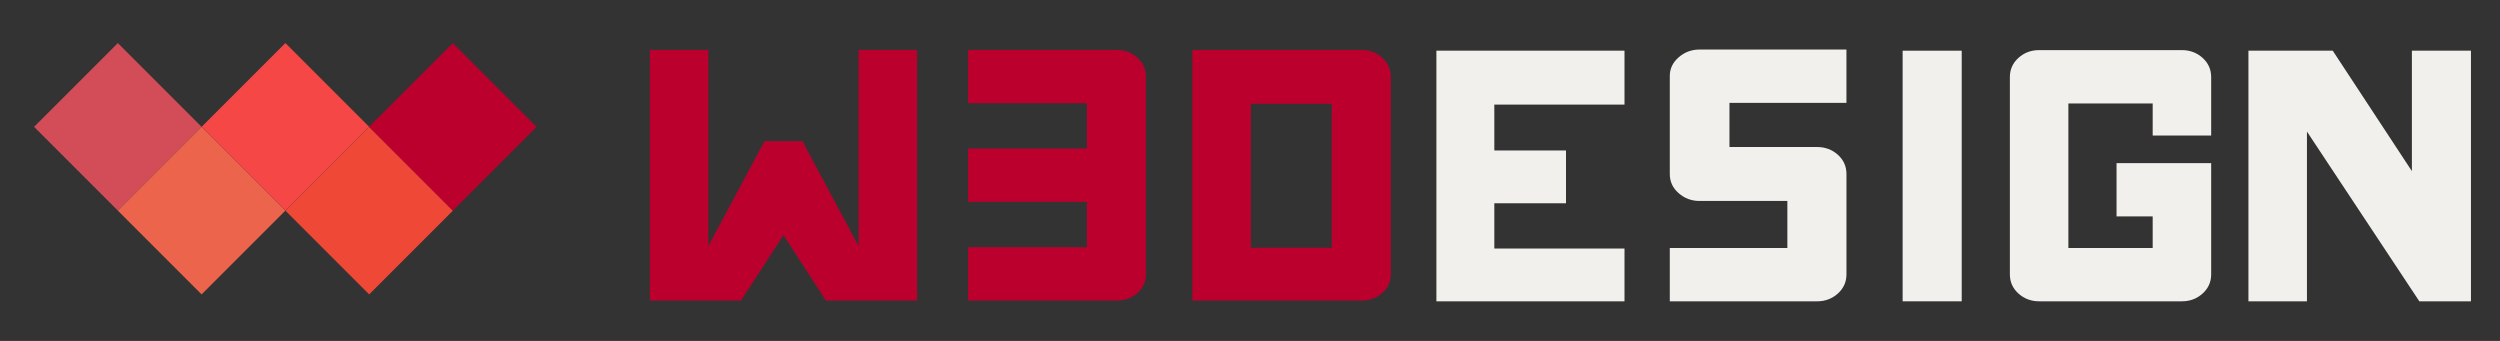 <?xml version="1.0" encoding="utf-8"?>
<!-- Generator: Adobe Illustrator 17.0.0, SVG Export Plug-In . SVG Version: 6.00 Build 0)  -->
<!DOCTYPE svg PUBLIC "-//W3C//DTD SVG 1.1//EN" "http://www.w3.org/Graphics/SVG/1.1/DTD/svg11.dtd">
<svg version="1.1" id="Capa_1" xmlns="http://www.w3.org/2000/svg" xmlns:xlink="http://www.w3.org/1999/xlink" x="0px" y="0px"
	 width="220px" height="30px" viewBox="0 0 220 30" enable-background="new 0 0 220 30" xml:space="preserve">
<rect x="0" y="0" width="220" height="30" fill="#333333" stroke="none"/>
<rect x="5.159" y="5.946" transform="matrix(0.707 -0.707 0.707 0.707 -4.853 10.603)" fill="#D24D57" width="10.427" height="10.427"/>
<rect x="12.533" y="13.32" transform="matrix(0.707 -0.707 0.707 0.707 -7.907 17.977)" fill="#EC644B" width="10.427" height="10.427"/>
<rect x="19.906" y="5.946" transform="matrix(0.707 -0.707 0.707 0.707 -0.534 21.03)" fill="#F64747" width="10.427" height="10.427"/>
<rect x="27.279" y="13.32" transform="matrix(0.707 -0.707 0.707 0.707 -3.588 28.404)" fill="#EF4836" width="10.427" height="10.427"/>
<rect x="34.638" y="5.947" transform="matrix(0.707 -0.707 0.707 0.707 3.78 31.448)" fill="#BC002D" width="10.427" height="10.427"/>
<g>
	<path fill="#BC002D" d="M57.185,26.446V4.392h5.148v17.26l4.946-9.235h3.331l4.946,9.235V4.392h5.148v22.054h-8.025l-3.735-5.753
		l-3.735,5.753C65.209,26.446,57.185,26.446,57.185,26.446z"/>
	<path fill="#BC002D" d="M100.082,5.073c0.505,0.455,0.757,1.001,0.757,1.641v17.411c0,0.673-0.252,1.229-0.757,1.666
		c-0.504,0.437-1.11,0.656-1.817,0.656H85.194v-4.693h3.331h7.116v-3.987h-7.116h-3.331v-4.694h3.331h7.116V9.086h-7.116h-3.331
		V4.393h13.071C98.971,4.392,99.578,4.619,100.082,5.073z"/>
	<path fill="#BC002D" d="M119.814,4.392c0.706,0,1.312,0.227,1.817,0.682s0.757,1.018,0.757,1.69v17.36
		c0,0.673-0.252,1.229-0.757,1.666c-0.504,0.437-1.11,0.656-1.817,0.656h-14.888V4.392H119.814z M117.19,9.136h-7.116v12.667h7.116
		V9.136z"/>
</g>
<g>
	<path fill="#F2F0ED" d="M131.5,9.205v4.038h6.308v4.643H131.5v3.987h11.456v4.643h-16.553V4.461h16.553v4.745L131.5,9.205
		L131.5,9.205z"/>
	<path fill="#F2F0ED" d="M159.912,26.516h-12.97v-4.693h10.346v-4.138h-7.721c-0.707,0-1.321-0.227-1.842-0.682
		c-0.522-0.455-0.783-1.017-0.783-1.69V6.681c0-0.638,0.26-1.186,0.783-1.64c0.522-0.455,1.135-0.682,1.842-0.682h12.92v4.693
		h-10.295v3.886h7.721c0.707,0,1.312,0.227,1.818,0.681c0.504,0.455,0.757,1.019,0.757,1.691v8.831c0,0.673-0.253,1.237-0.757,1.69
		C161.226,26.286,160.619,26.516,159.912,26.516z"/>
	<path fill="#F2F0ED" d="M172.63,26.516h-5.198V4.461h5.198V26.516z"/>
	<path fill="#F2F0ED" d="M189.436,11.93V9.104h-7.419v12.718h7.419v-2.776h-3.18v-4.693h8.327v4.693v5.097
		c0,0.673-0.252,1.237-0.757,1.69c-0.504,0.455-1.11,0.682-1.817,0.682h-12.566c-0.706,0-1.312-0.227-1.817-0.682
		s-0.757-1.017-0.757-1.69V6.782c0-0.673,0.253-1.237,0.757-1.691s1.11-0.681,1.817-0.681h12.566c0.706,0,1.312,0.227,1.817,0.681
		c0.505,0.455,0.757,1.019,0.757,1.691v5.148C194.583,11.93,189.436,11.93,189.436,11.93z"/>
	<path fill="#F2F0ED" d="M217.444,26.516h-4.542l-9.891-14.938v14.938h-5.148V4.461h7.418l6.965,10.598V4.461h5.198V26.516
		L217.444,26.516z"/>
</g>
</svg>
